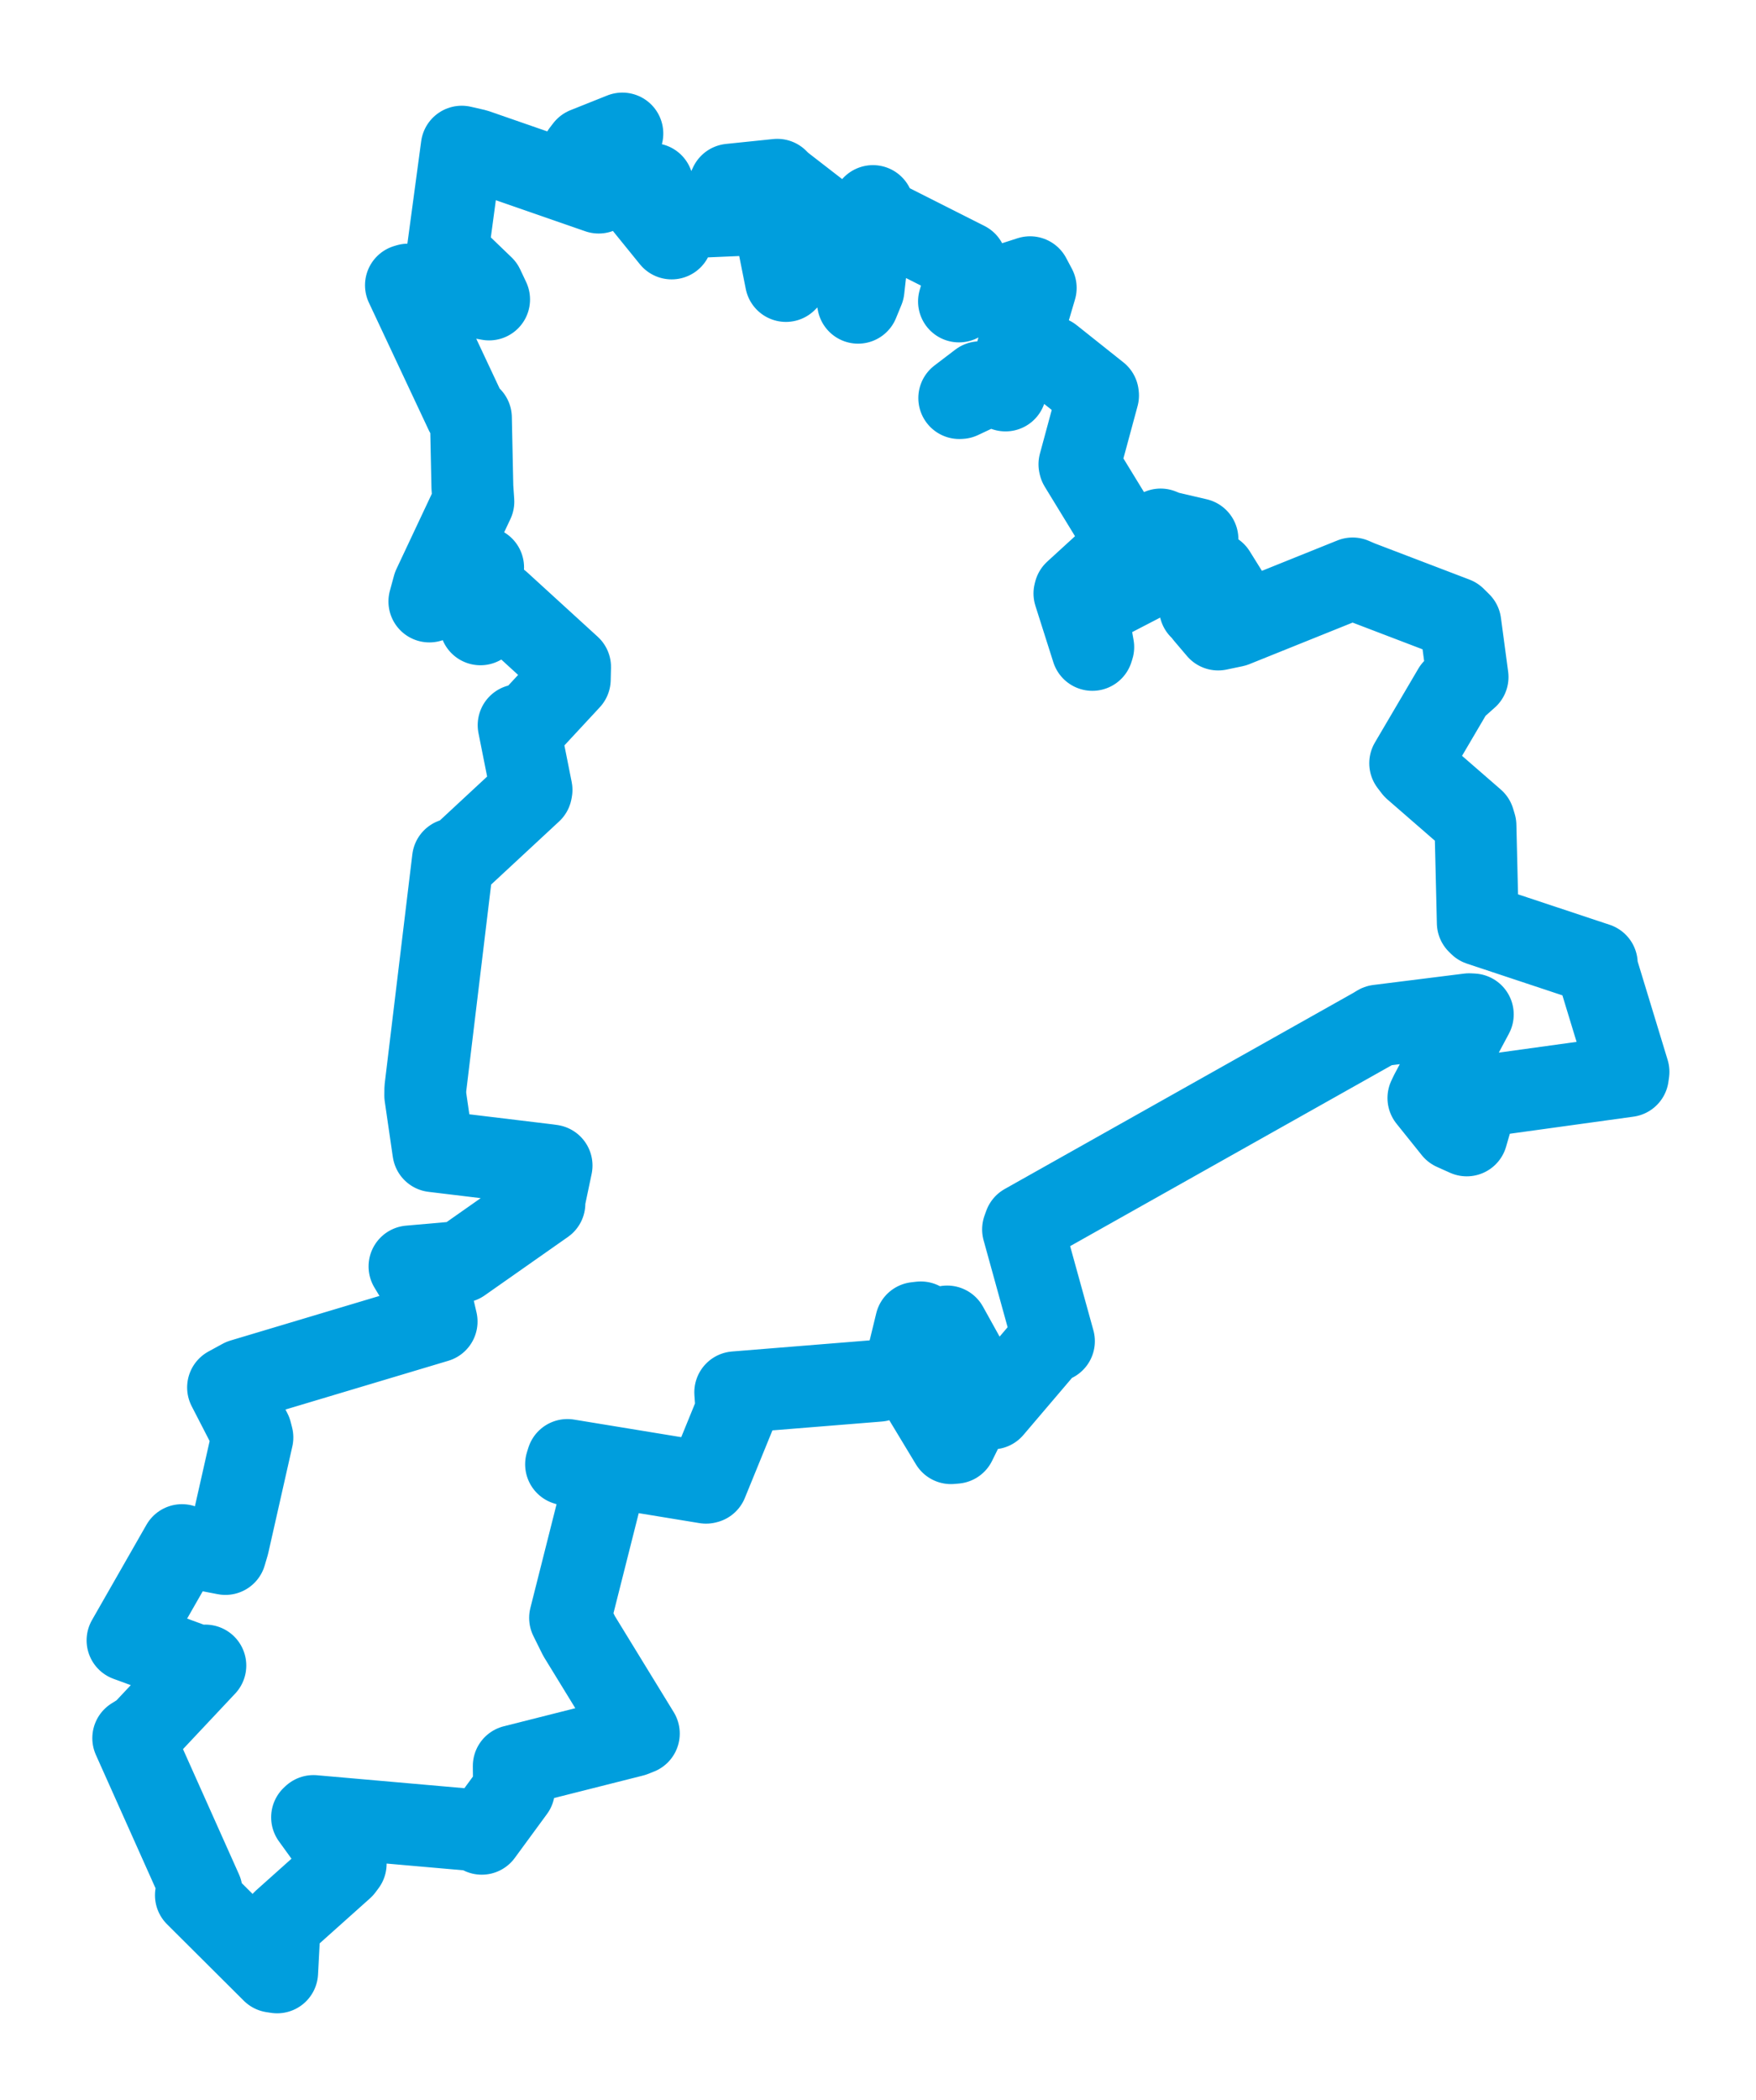 <svg viewBox="0 0 110.883 132.568" width="110.883" height="132.568" xmlns="http://www.w3.org/2000/svg">
  <title>Žatec, okres Louny, Ústecký kraj, Severozápad, 43801, Česko</title>
  <desc>Geojson of Žatec, okres Louny, Ústecký kraj, Severozápad, 43801, Česko</desc>
  <polygon points="8.053,103.555 12.471,105.172 12.967,105.145 9.009,109.357 8.414,109.728 12.73,119.378 12.37,119.644 17.215,124.471 17.501,124.515 17.641,121.887 17.896,121.263 21.639,117.916 21.828,117.663 19.706,114.726 19.793,114.645 30.104,115.551 30.421,115.764 32.456,112.988 32.441,111.486 39.963,109.586 40.339,109.438 36.564,103.278 35.998,102.136 38.188,93.461 38.181,93.181 35.744,92.44 35.829,92.168 44.583,93.603 44.641,93.588 46.506,89.019 46.427,87.896 55.477,87.165 57.106,86.542 57.842,83.517 58.145,83.482 57.377,85.388 57.172,86.344 60.048,91.106 60.326,91.081 61.328,89.048 61.816,88.881 59.714,83.961 59.81,83.741 62.514,88.615 62.655,88.914 66.23,84.715 66.551,84.667 64.601,77.612 64.708,77.315 86.765,64.909 87.033,64.746 92.766,64.028 93,64.04 90.345,69.008 90.197,69.318 91.792,71.306 92.618,71.677 93.299,69.316 93.378,69.235 102.794,67.934 102.831,67.664 100.853,61.171 100.829,60.834 93.444,58.381 93.315,58.254 93.168,52.114 93.07,51.791 89.3,48.514 89.047,48.184 91.787,43.525 92.67,42.74 92.215,39.345 91.871,39.005 85.829,36.697 85.412,36.517 77.926,39.53 76.92,39.74 76.099,38.774 77.839,37.962 76.721,36.169 76.555,36.079 75.911,38.37 75.777,38.403 75.612,34.414 75.614,34.037 73.654,33.579 73.287,33.427 72.994,35.742 73.071,36.175 69.28,38.14 68.555,38.143 69.034,40.849 68.977,41.027 67.845,37.464 67.872,37.362 71.161,34.354 71.168,34.271 68.177,29.378 68.161,29.311 69.336,24.967 69.328,24.898 66.375,22.548 66.234,22.503 60.659,25.126 60.573,25.13 61.886,24.13 63.493,24.65 65.401,18.177 65.043,17.501 60.805,18.868 60.556,19.03 61.152,16.935 61,16.571 55.35,13.718 55.123,13.009 54.528,18.274 54.184,19.111 53.508,15.47 53.386,14.735 49.312,11.581 49.083,11.35 46.104,11.658 45.973,11.937 48.864,12.685 49.247,12.682 49.848,17.515 49.627,17.738 48.837,13.775 48.818,13.484 42.973,13.736 42.412,15.053 40.784,13.045 41.201,11.619 38.317,11.473 38.077,11.142 38.932,9.338 39.299,8.43 36.981,9.356 36.77,9.631 37.909,11.565 37.803,12.158 30.032,9.46 29.157,9.259 28.276,15.802 28.254,15.938 30.508,18.106 30.885,18.905 25.774,17.966 25.633,18.008 29.408,26.048 29.736,26.37 29.828,30.743 29.891,31.667 27.373,37.018 27.113,37.971 30.107,35.707 30.507,35.821 30.183,38.97 30.338,39.413 31.508,38.284 31.542,38.034 35.998,42.104 35.979,42.892 33.286,45.794 32.749,45.779 33.563,49.865 33.544,49.966 29.146,54.048 28.603,54.242 26.858,68.72 26.853,69.162 27.349,72.577 27.365,72.674 34.588,73.546 34.829,73.58 34.358,75.82 34.377,75.972 29.121,79.662 25.858,79.95 27.33,82.397 27.57,83.429 15.29,87.104 14.401,87.589 15.848,90.398 15.938,90.746 14.419,97.474 14.234,98.102 11.705,97.613 11.491,97.542 8.053,103.555" stroke="#009edd" stroke-width="5.169px" fill="none" stroke-linejoin="round" vector-effect="non-scaling-stroke"></polygon>
</svg>